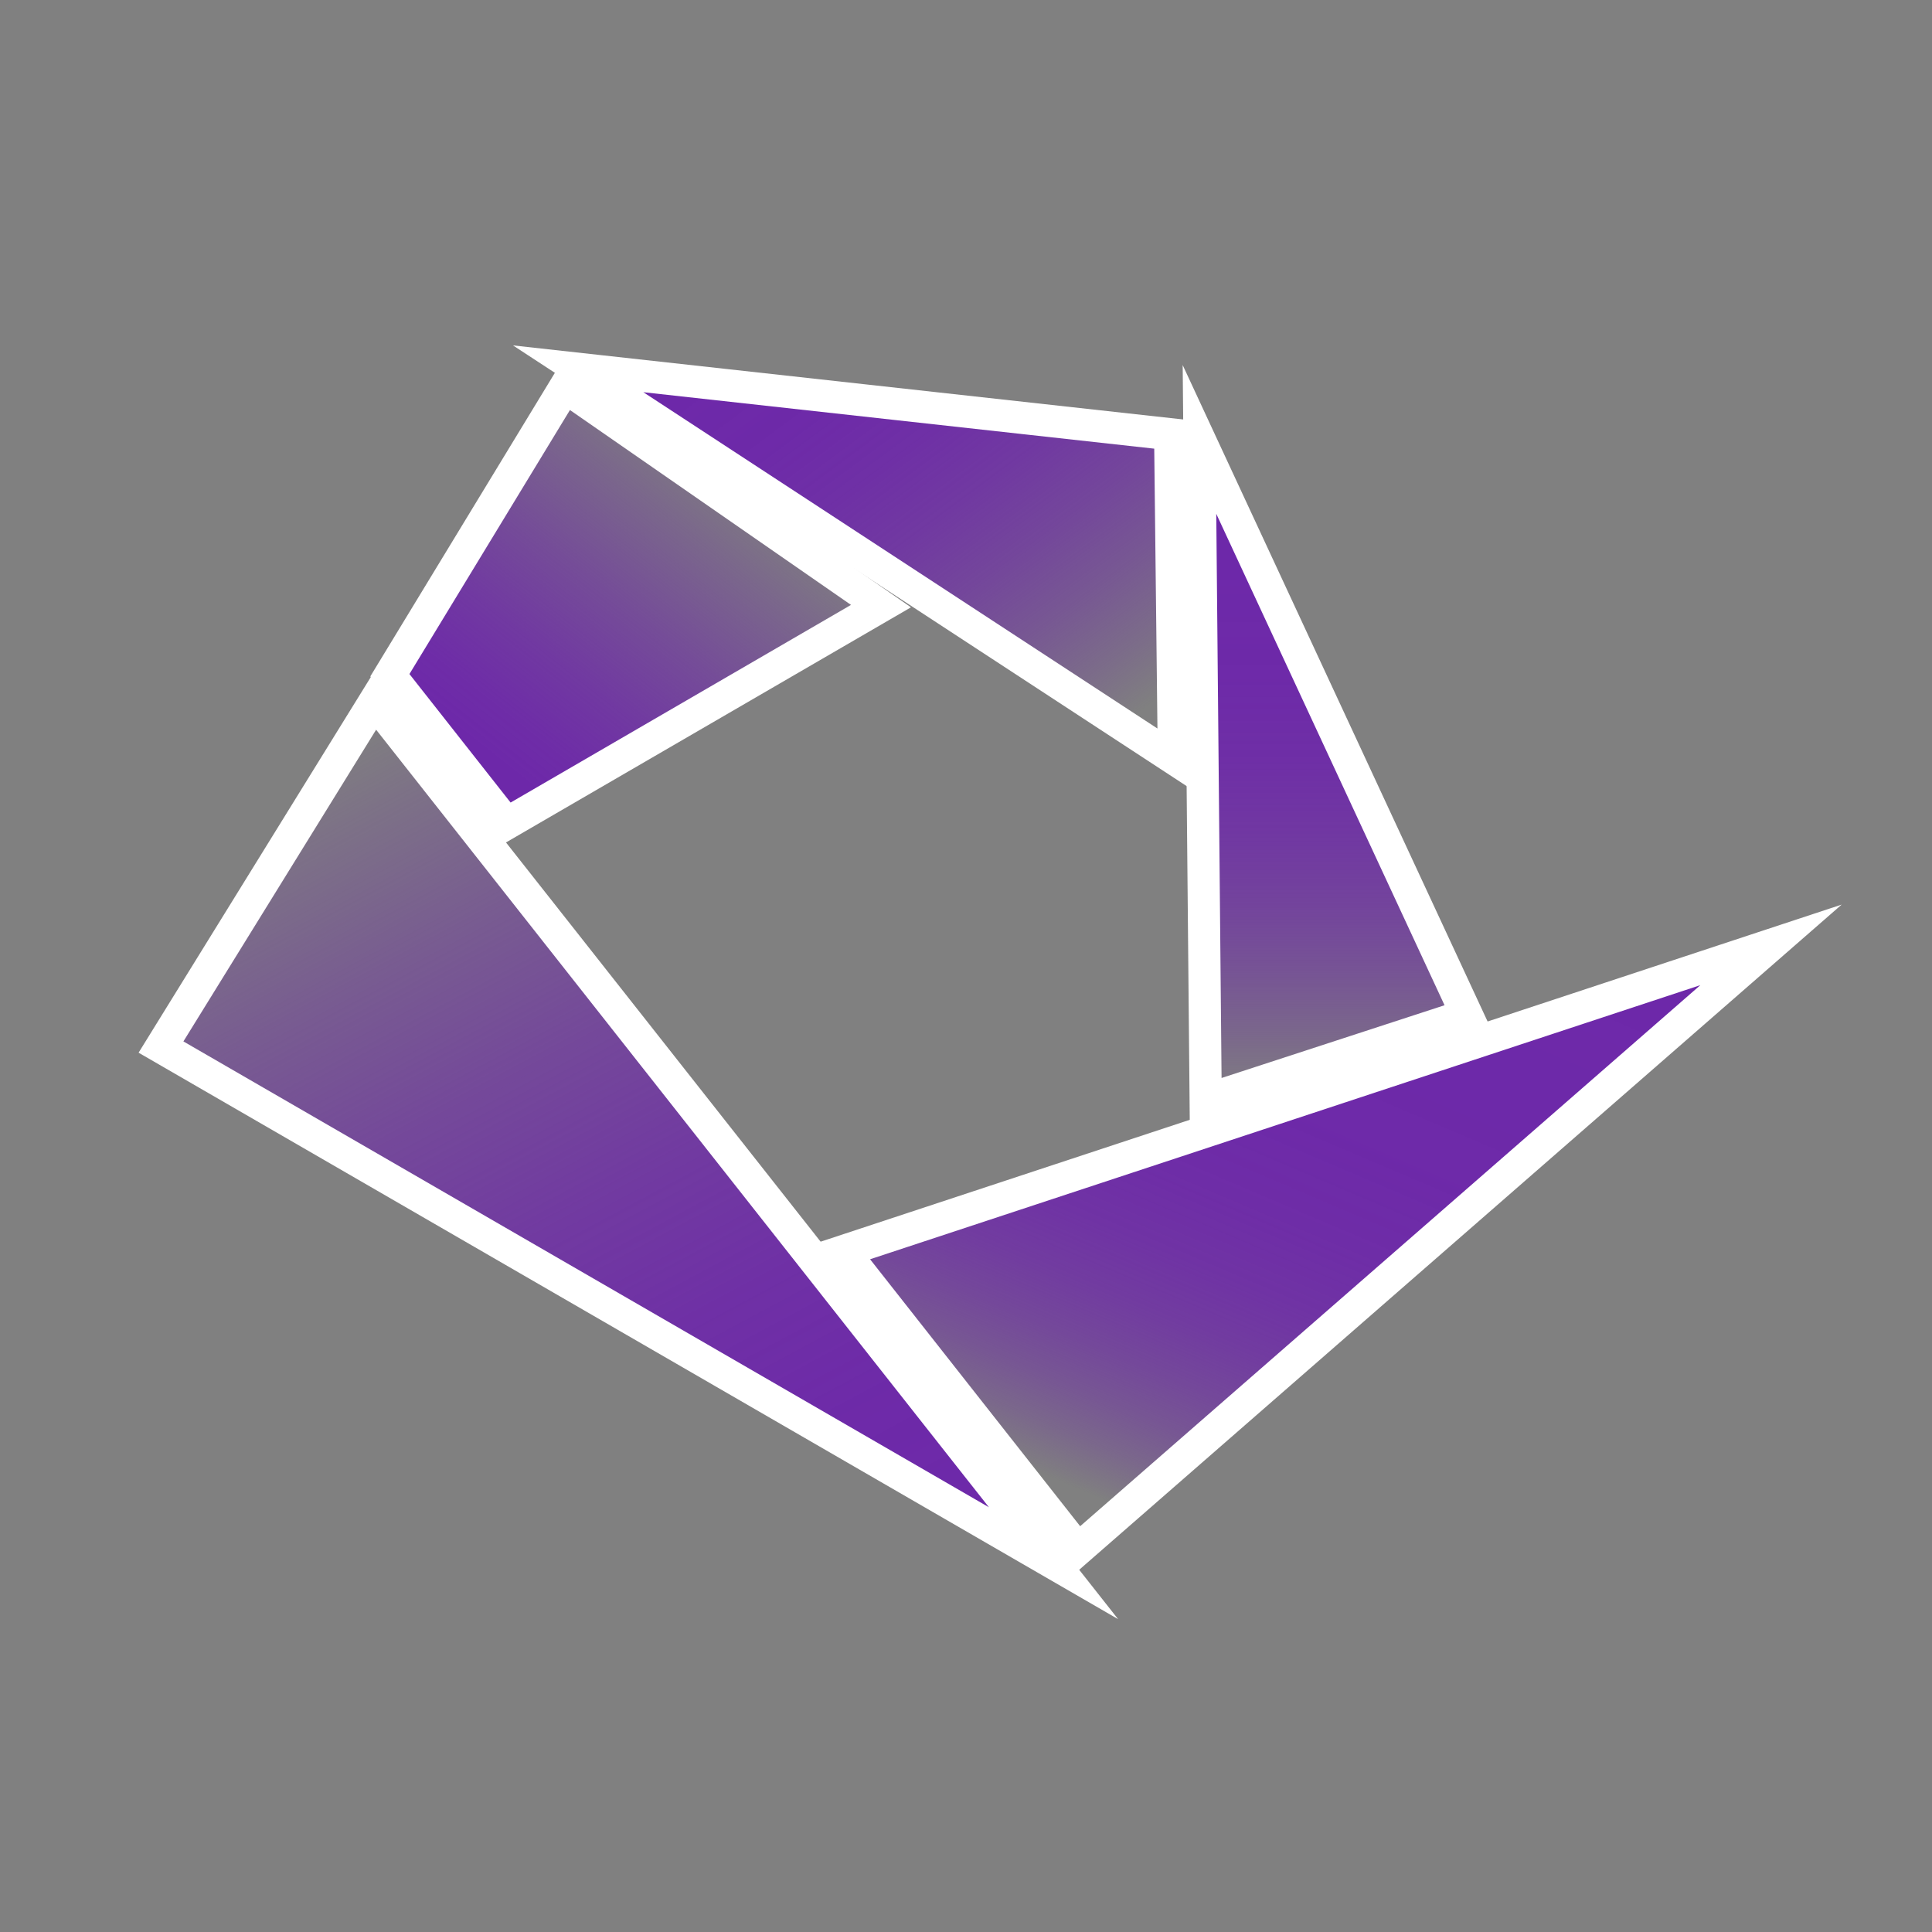 <svg id="Layer_1" data-name="Layer 1" xmlns="http://www.w3.org/2000/svg" xmlns:xlink="http://www.w3.org/1999/xlink" viewBox="0 0 300 300"><rect x="0" y="0" width="300" height="300" fill="#808080" stroke="none"/><defs><linearGradient id="linear-gradient" x1="6472.114" y1="5975.091" x2="6468.92" y2="5977.911" gradientTransform="matrix(29.914, 0, 0, -19.569, -193413.696, 117025.577)" gradientUnits="userSpaceOnUse"><stop offset="0" stop-color="#6d28a9" stop-opacity="0"/><stop offset="0.086" stop-color="#6d28a9" stop-opacity="0.22"/><stop offset="0.195" stop-color="#6d28a9" stop-opacity="0.459"/><stop offset="0.307" stop-color="#6d28a9" stop-opacity="0.655"/><stop offset="0.422" stop-color="#6d28a9" stop-opacity="0.808"/><stop offset="0.54" stop-color="#6d28a9" stop-opacity="0.914"/><stop offset="0.663" stop-color="#6d28a9" stop-opacity="0.98"/><stop offset="0.801" stop-color="#6d28a9"/></linearGradient><linearGradient id="linear-gradient-2" x1="6421.096" y1="5945.179" x2="6422.96" y2="5947.272" gradientTransform="matrix(24.661, 0, 0, -21.916, -158280.592, 130413.782)" gradientUnits="userSpaceOnUse"><stop offset="0.093" stop-color="#6d28a9"/><stop offset="0.197" stop-color="#6d28a9" stop-opacity="0.949"/><stop offset="0.362" stop-color="#6d28a9" stop-opacity="0.812"/><stop offset="0.569" stop-color="#6d28a9" stop-opacity="0.588"/><stop offset="0.806" stop-color="#6d28a9" stop-opacity="0.282"/><stop offset="1" stop-color="#6d28a9" stop-opacity="0"/></linearGradient><linearGradient id="linear-gradient-3" x1="6541.723" y1="5826.602" x2="6543.603" y2="5823.228" gradientTransform="matrix(44.817, 0, 0, -43.262, -293135.739, 252187.124)" gradientUnits="userSpaceOnUse"><stop offset="0" stop-color="#6d28a9" stop-opacity="0"/><stop offset="0.076" stop-color="#6d28a9" stop-opacity="0.165"/><stop offset="0.211" stop-color="#6d28a9" stop-opacity="0.416"/><stop offset="0.348" stop-color="#6d28a9" stop-opacity="0.627"/><stop offset="0.486" stop-color="#6d28a9" stop-opacity="0.792"/><stop offset="0.624" stop-color="#6d28a9" stop-opacity="0.906"/><stop offset="0.764" stop-color="#6d28a9" stop-opacity="0.976"/><stop offset="0.907" stop-color="#6d28a9"/></linearGradient><linearGradient id="linear-gradient-4" x1="6548.887" y1="5875.594" x2="6551.052" y2="5878.912" gradientTransform="matrix(46.588, 0, 0, -30.36, -304949.47, 178606.37)" gradientUnits="userSpaceOnUse"><stop offset="0" stop-color="#6d28a9" stop-opacity="0"/><stop offset="0.009" stop-color="#6d28a9" stop-opacity="0.051"/><stop offset="0.055" stop-color="#6d28a9" stop-opacity="0.275"/><stop offset="0.106" stop-color="#6d28a9" stop-opacity="0.471"/><stop offset="0.162" stop-color="#6d28a9" stop-opacity="0.635"/><stop offset="0.225" stop-color="#6d28a9" stop-opacity="0.773"/><stop offset="0.297" stop-color="#6d28a9" stop-opacity="0.875"/><stop offset="0.385" stop-color="#6d28a9" stop-opacity="0.945"/><stop offset="0.505" stop-color="#6d28a9" stop-opacity="0.988"/><stop offset="0.801" stop-color="#6d28a9"/></linearGradient><linearGradient id="linear-gradient-5" x1="6203.139" y1="5861.852" x2="6203.139" y2="5864.944" gradientTransform="matrix(13.423, 0, 0, -33.175, -83057.7, 194637.721)" gradientUnits="userSpaceOnUse"><stop offset="0" stop-color="#6d28a9" stop-opacity="0"/><stop offset="0.016" stop-color="#6d28a9" stop-opacity="0.051"/><stop offset="0.106" stop-color="#6d28a9" stop-opacity="0.302"/><stop offset="0.2" stop-color="#6d28a9" stop-opacity="0.518"/><stop offset="0.299" stop-color="#6d28a9" stop-opacity="0.694"/><stop offset="0.402" stop-color="#6d28a9" stop-opacity="0.827"/><stop offset="0.513" stop-color="#6d28a9" stop-opacity="0.925"/><stop offset="0.638" stop-color="#6d28a9" stop-opacity="0.98"/><stop offset="0.801" stop-color="#6d28a9"/></linearGradient></defs><path d="M89.777,57.268l91.928,10.158.575,50.355Z" stroke="#fff" stroke-miterlimit="10" stroke-width="5" fill="url(#linear-gradient)"/><path d="M87.743,60.101,136.799,94.116,78.664,127.872l-18.124-23.025Z" stroke="#fff" stroke-miterlimit="10" stroke-width="5" fill="url(#linear-gradient-2)"/><path d="M58.156,108.953,25,162.586l138.588,80.146Z" stroke="#fff" stroke-miterlimit="10" stroke-width="5" fill="url(#linear-gradient-3)"/><path d="M130.936,194.282,275,146.719l-107.612,93.882Z" stroke="#fff" stroke-miterlimit="10" stroke-width="5" fill="url(#linear-gradient-4)"/><path d="M187.216,170.824,227.762,157.595,186.254,68.237Z" stroke="#fff" stroke-miterlimit="10" stroke-width="5" fill="url(#linear-gradient-5)"/></svg>